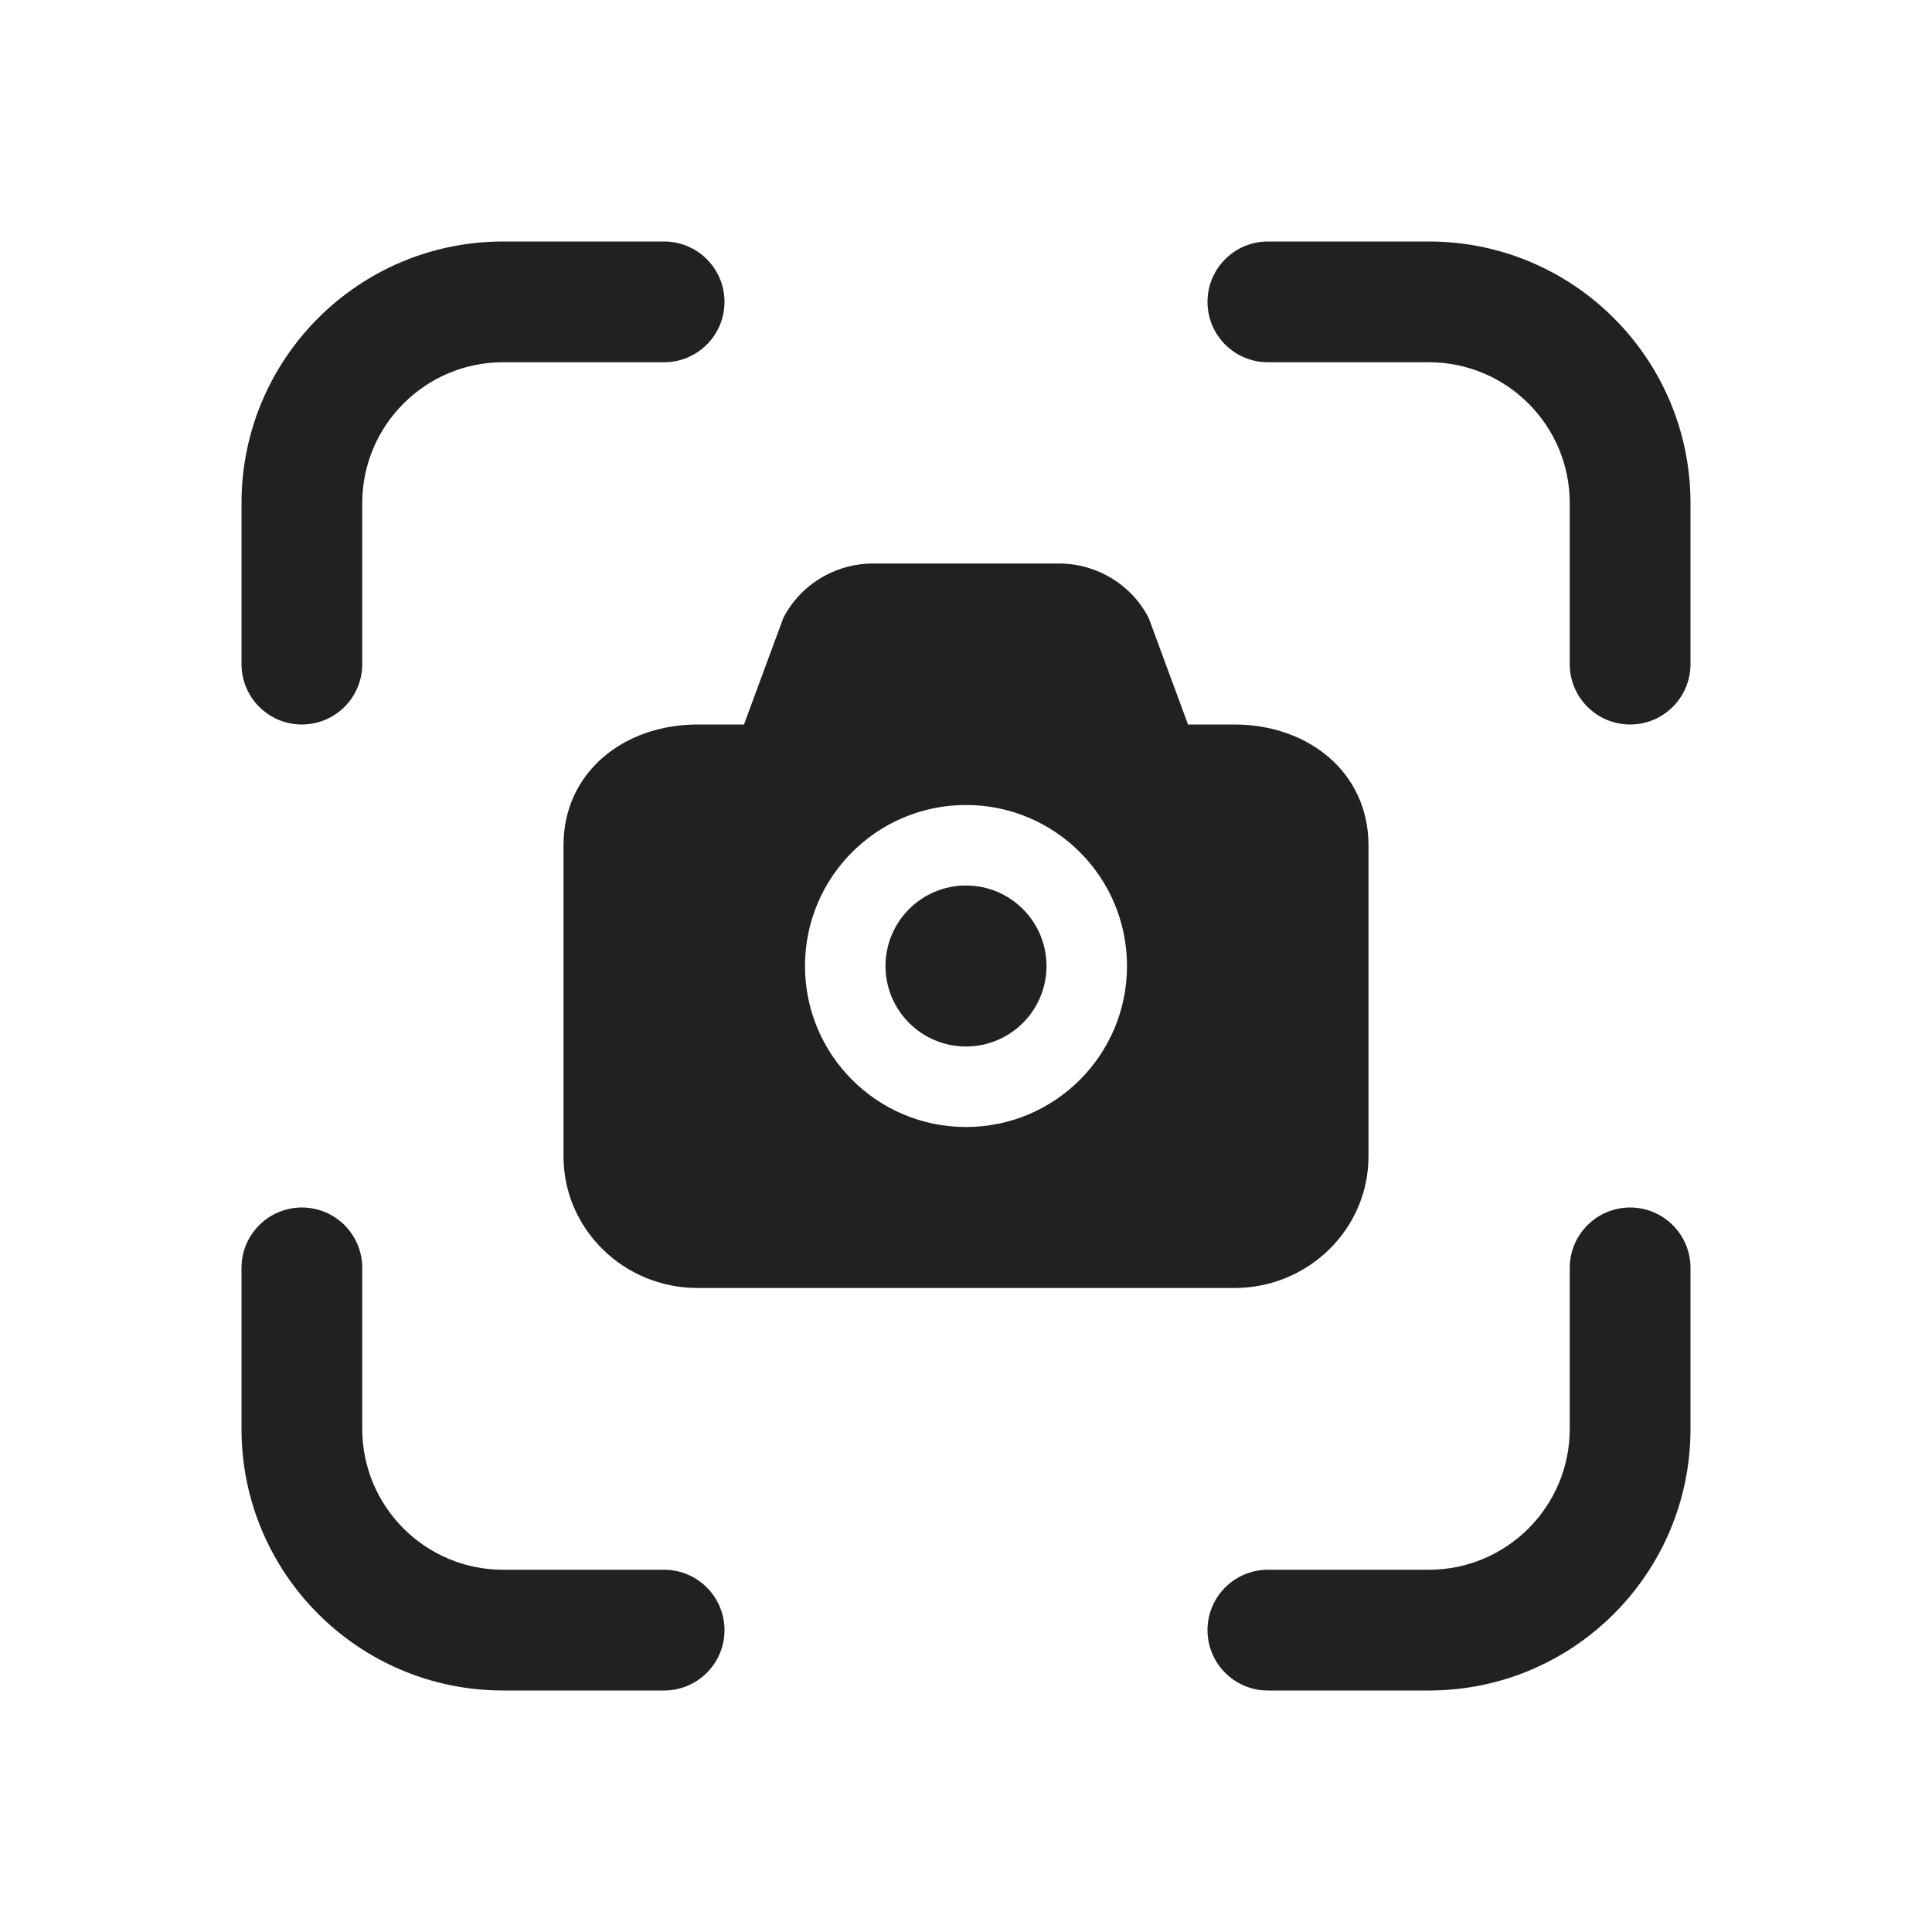 <svg width="24" height="24" viewBox="0 0 24 24" fill="none" xmlns="http://www.w3.org/2000/svg">
<path d="M3 6.25C3 4.455 4.455 3 6.25 3H8.25C8.664 3 9 3.336 9 3.75C9 4.164 8.664 4.5 8.25 4.5H6.25C5.284 4.5 4.5 5.284 4.5 6.25V8.25C4.5 8.664 4.164 9 3.75 9C3.336 9 3 8.664 3 8.25V6.25ZM15 3.75C15 3.336 15.336 3 15.75 3H17.75C19.545 3 21 4.455 21 6.25V8.25C21 8.664 20.664 9 20.25 9C19.836 9 19.5 8.664 19.5 8.25V6.25C19.5 5.284 18.716 4.5 17.75 4.5H15.75C15.336 4.5 15 4.164 15 3.75ZM3.75 15C4.164 15 4.5 15.336 4.5 15.75V17.75C4.5 18.716 5.284 19.5 6.25 19.5H8.25C8.664 19.5 9 19.836 9 20.25C9 20.664 8.664 21 8.25 21H6.25C4.455 21 3 19.545 3 17.75V15.75C3 15.336 3.336 15 3.75 15ZM20.25 15C20.664 15 21 15.336 21 15.75V17.75C21 19.545 19.545 21 17.75 21H15.75C15.336 21 15 20.664 15 20.25C15 19.836 15.336 19.5 15.75 19.5H17.75C18.716 19.5 19.5 18.716 19.5 17.75V15.75C19.5 15.336 19.836 15 20.25 15ZM12 13C12.552 13 13 12.552 13 12C13 11.448 12.552 11 12 11C11.448 11 11 11.448 11 12C11 12.552 11.448 13 12 13ZM10.848 7C10.375 7 9.942 7.263 9.73 7.678L9.242 9H8.667C7.746 9 7 9.596 7 10.5V14.364C7 15.267 7.746 16 8.667 16H15.333C16.254 16 17 15.267 17 14.364V10.5C17 9.596 16.254 9 15.333 9H14.758L14.27 7.678C14.058 7.263 13.625 7 13.152 7H10.848ZM12 14C10.895 14 10 13.105 10 12C10 10.895 10.895 10 12 10C13.105 10 14 10.895 14 12C14 13.105 13.105 14 12 14Z" fill="#212121"/>
</svg>

